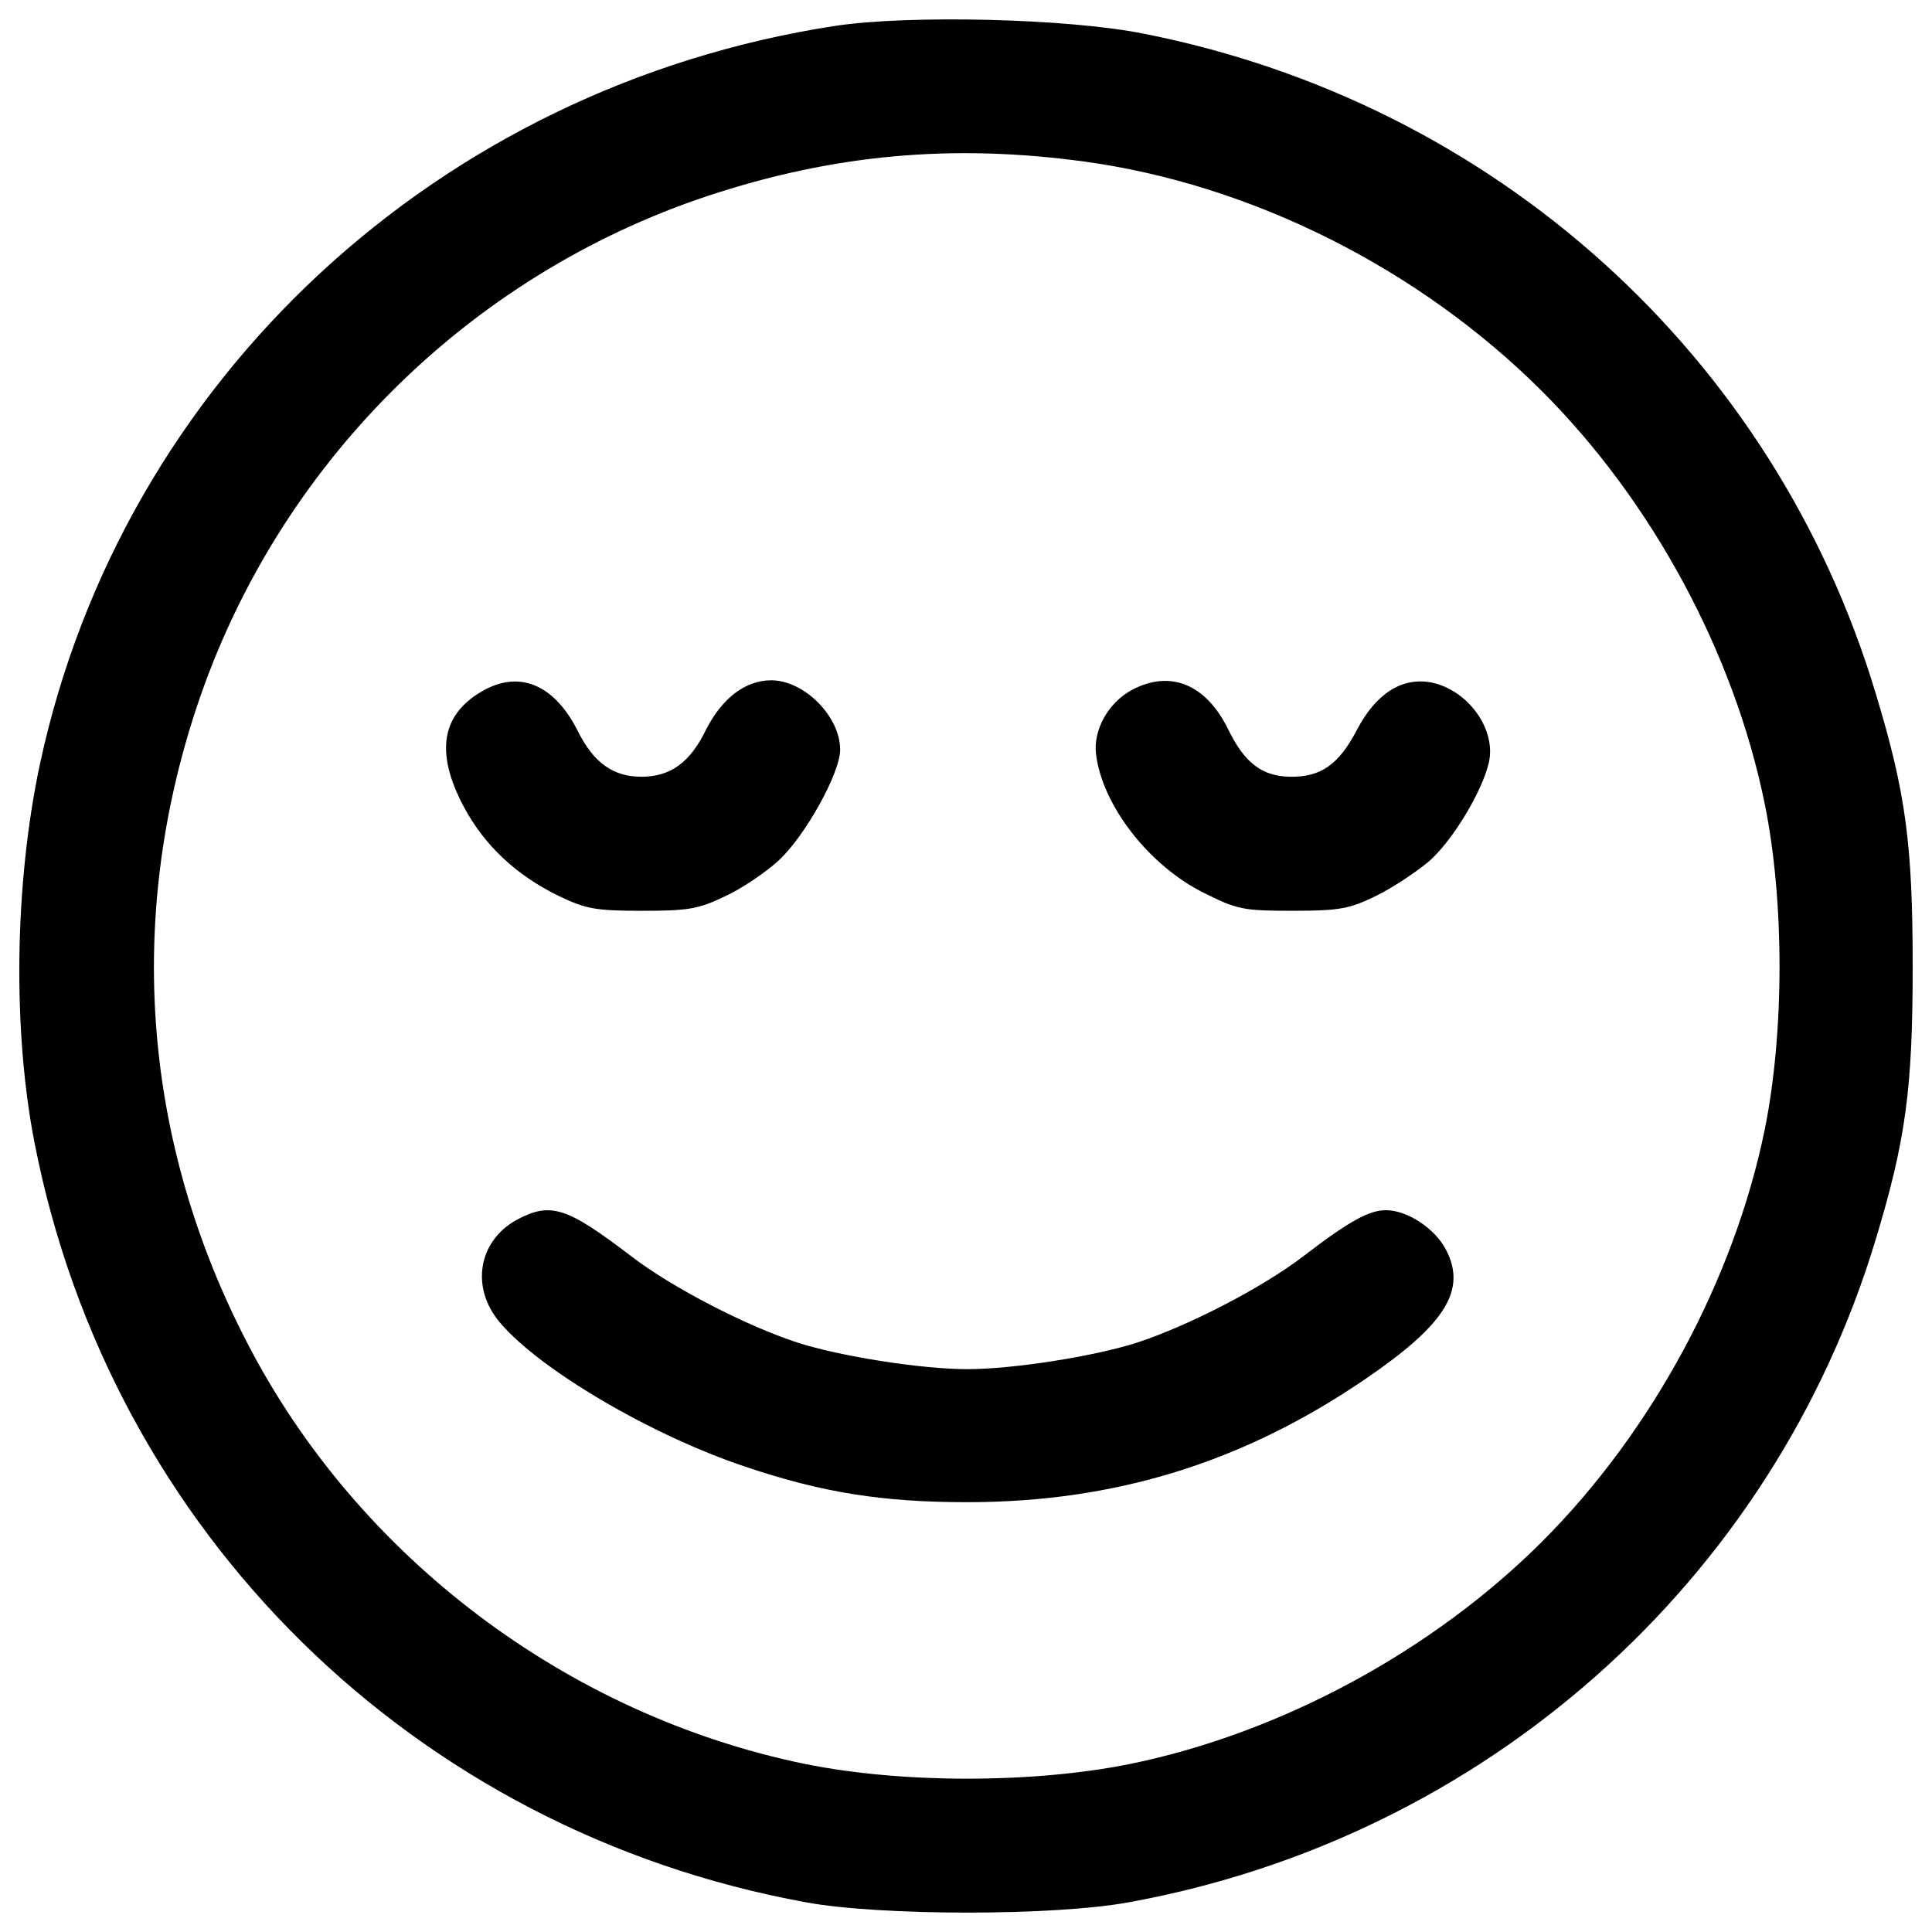 <?xml version="1.0" encoding="utf-8"?>
<!-- Svg Vector Icons : http://www.onlinewebfonts.com/icon -->
<!DOCTYPE svg PUBLIC "-//W3C//DTD SVG 1.1//EN" "http://www.w3.org/Graphics/SVG/1.1/DTD/svg11.dtd">
<svg version="1.1" xmlns="http://www.w3.org/2000/svg" xmlns:xlink="http://www.w3.org/1999/xlink" x="0px" y="0px" viewBox="0 0 1000 1000" enable-background="new 0 0 1000 1000" xml:space="preserve">
<g><g transform="translate(0,511) scale(0.1,-0.1)"><path d="M4323.8,4976.2c-2054.4-315.4-3689.1-1829.5-4117-3820.7C75.2,538.4,64.2-221.4,179.4-808.4c395-2016,1963.9-3557.4,3990.8-3927.7c386.7-71.3,1286.4-71.3,1673.1,0C7683.8-4401.5,9173.1-3079.4,9708-1307.6c156.3,515.7,192,781.7,192,1415.3c0,633.6-35.7,899.6-192,1415.3C9181.4,3273,7735.9,4575.8,5922.9,4935.1C5530.7,5014.6,4707.8,5033.9,4323.8,4976.2z M5610.2,4274.1c866.7-117.9,1736.2-554,2372.5-1190.4c567.8-567.8,992.9-1352.2,1152-2136.7c101.5-501.9,101.5-1176.7,0-1681.4c-159.1-779-584.2-1566.1-1152-2133.9s-1355-992.9-2133.9-1152c-504.7-101.5-1179.4-101.5-1681.4,0c-1228.8,252.3-2314.9,1069.7-2888.2,2180.5c-537.6,1036.8-628.1,2186-260.6,3291.4C1432.9,2697,2417.6,3681.6,3662.8,4095.8C4310.1,4309.8,4921.8,4367.3,5610.2,4274.1z"/><path d="M2513.6,1542.2c-227.7-120.7-266.1-320.9-112.5-608.9c107-200.2,271.5-353.8,491-460.8c137.1-65.8,186.5-76.8,427.9-76.8s293.5,8.2,430.6,74.1c85,38.4,211.2,123.4,279.8,186.5c137.1,126.2,318.2,452.6,318.2,573.2c0,172.8-186.5,359.3-356.6,359.3c-134.4,0-255.1-93.3-337.4-255.1c-82.3-170.1-183.8-244.1-334.6-244.1c-145.4,0-246.9,71.3-329.1,235.9C2872.9,1561.4,2697.3,1638.2,2513.6,1542.2z"/><path d="M5859.8,1539.5c-123.4-65.8-202.9-208.5-186.5-334.6c32.9-266.1,277-578.7,562.3-718.6c170.1-85,203-90.5,458.1-90.5c241.4,0,293.5,11,427.9,76.8c85,41.1,208.5,123.4,277,181c120.7,107,271.5,356.6,307.2,507.4c41.1,172.8-107,378.5-299,416.9c-150.9,27.4-285.3-57.6-384-246.9c-93.3-178.3-186.5-244.1-345.6-241.4c-145.4,2.7-235.9,71.3-320.9,246.9C6241.1,1569.7,6057.3,1643.7,5859.8,1539.5z"/><path d="M2675.4-1203.3c-200.2-109.7-241.4-351.1-87.8-532.1c205.7-244.1,784.5-584.2,1269.9-746.1c397.7-134.4,710.4-183.8,1149.2-183.8c765.2,0,1429,205.7,2062.6,639.1c414.2,282.5,523.9,460.8,414.2,669.2c-57.6,109.7-200.2,203-309.9,203c-87.8,0-192-57.6-427.9-238.6c-211.2-161.8-592.5-359.3-861.3-447.1c-222.2-71.3-641.8-137.1-877.7-137.1c-235.9,0-655.5,65.8-877.7,137.1c-268.8,87.8-650.1,285.2-861.2,447.1C2933.2-1137.5,2850.9-1110.1,2675.4-1203.3z"/></g></g>
</svg>